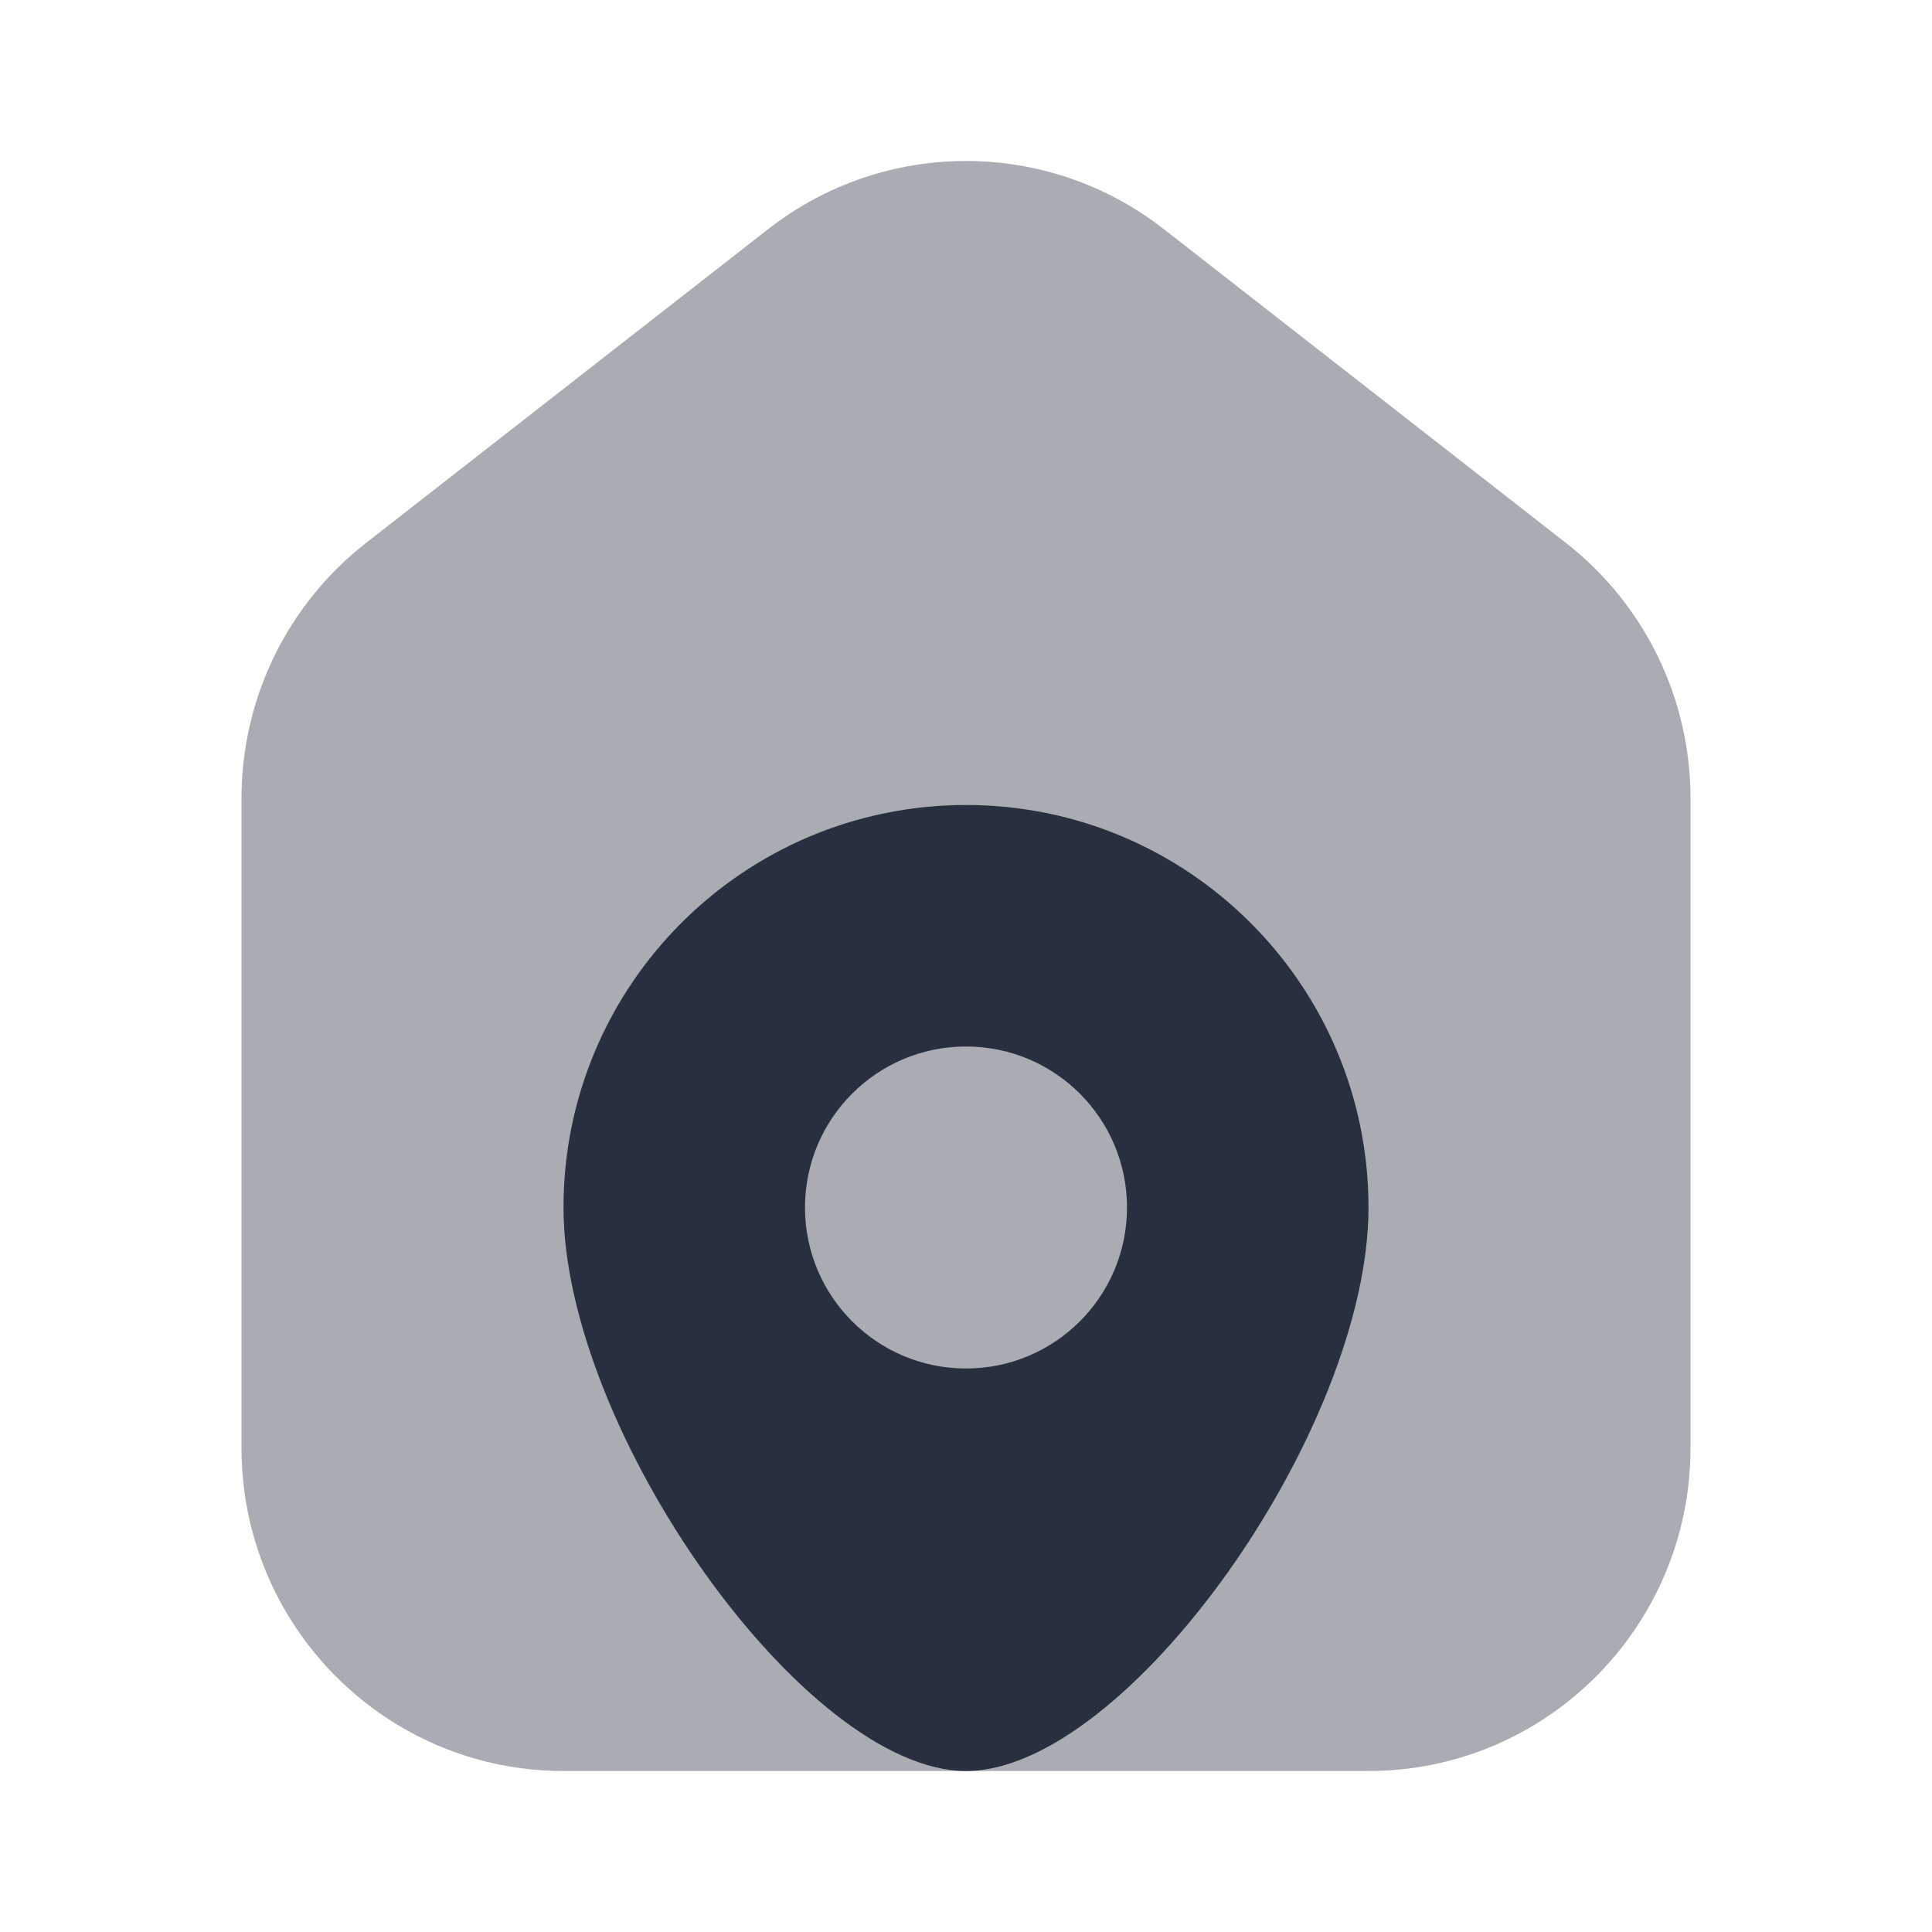 <svg  viewBox="0 0 24 24" fill="none" xmlns="http://www.w3.org/2000/svg">
<path opacity="0.4" d="M21 17.986V9.916C21 8.677 20.43 7.508 19.456 6.747L14.456 2.845C13.011 1.718 10.989 1.718 9.544 2.845L4.544 6.747C3.57 7.508 3 8.677 3 9.916V17.986C3 20.203 4.791 22 7 22H17C19.209 22 21 20.203 21 17.986Z" fill="#28303F"/>
<path fill-rule="evenodd" clip-rule="evenodd" d="M12 22C14 22 17 17.761 17 15C17 12.239 14.761 10 12 10C9.239 10 7 12.239 7 15C7 17.761 10 22 12 22ZM12 17C13.105 17 14 16.105 14 15C14 13.895 13.105 13 12 13C10.895 13 10 13.895 10 15C10 16.105 10.895 17 12 17Z" fill="#28303F"/>
</svg>
